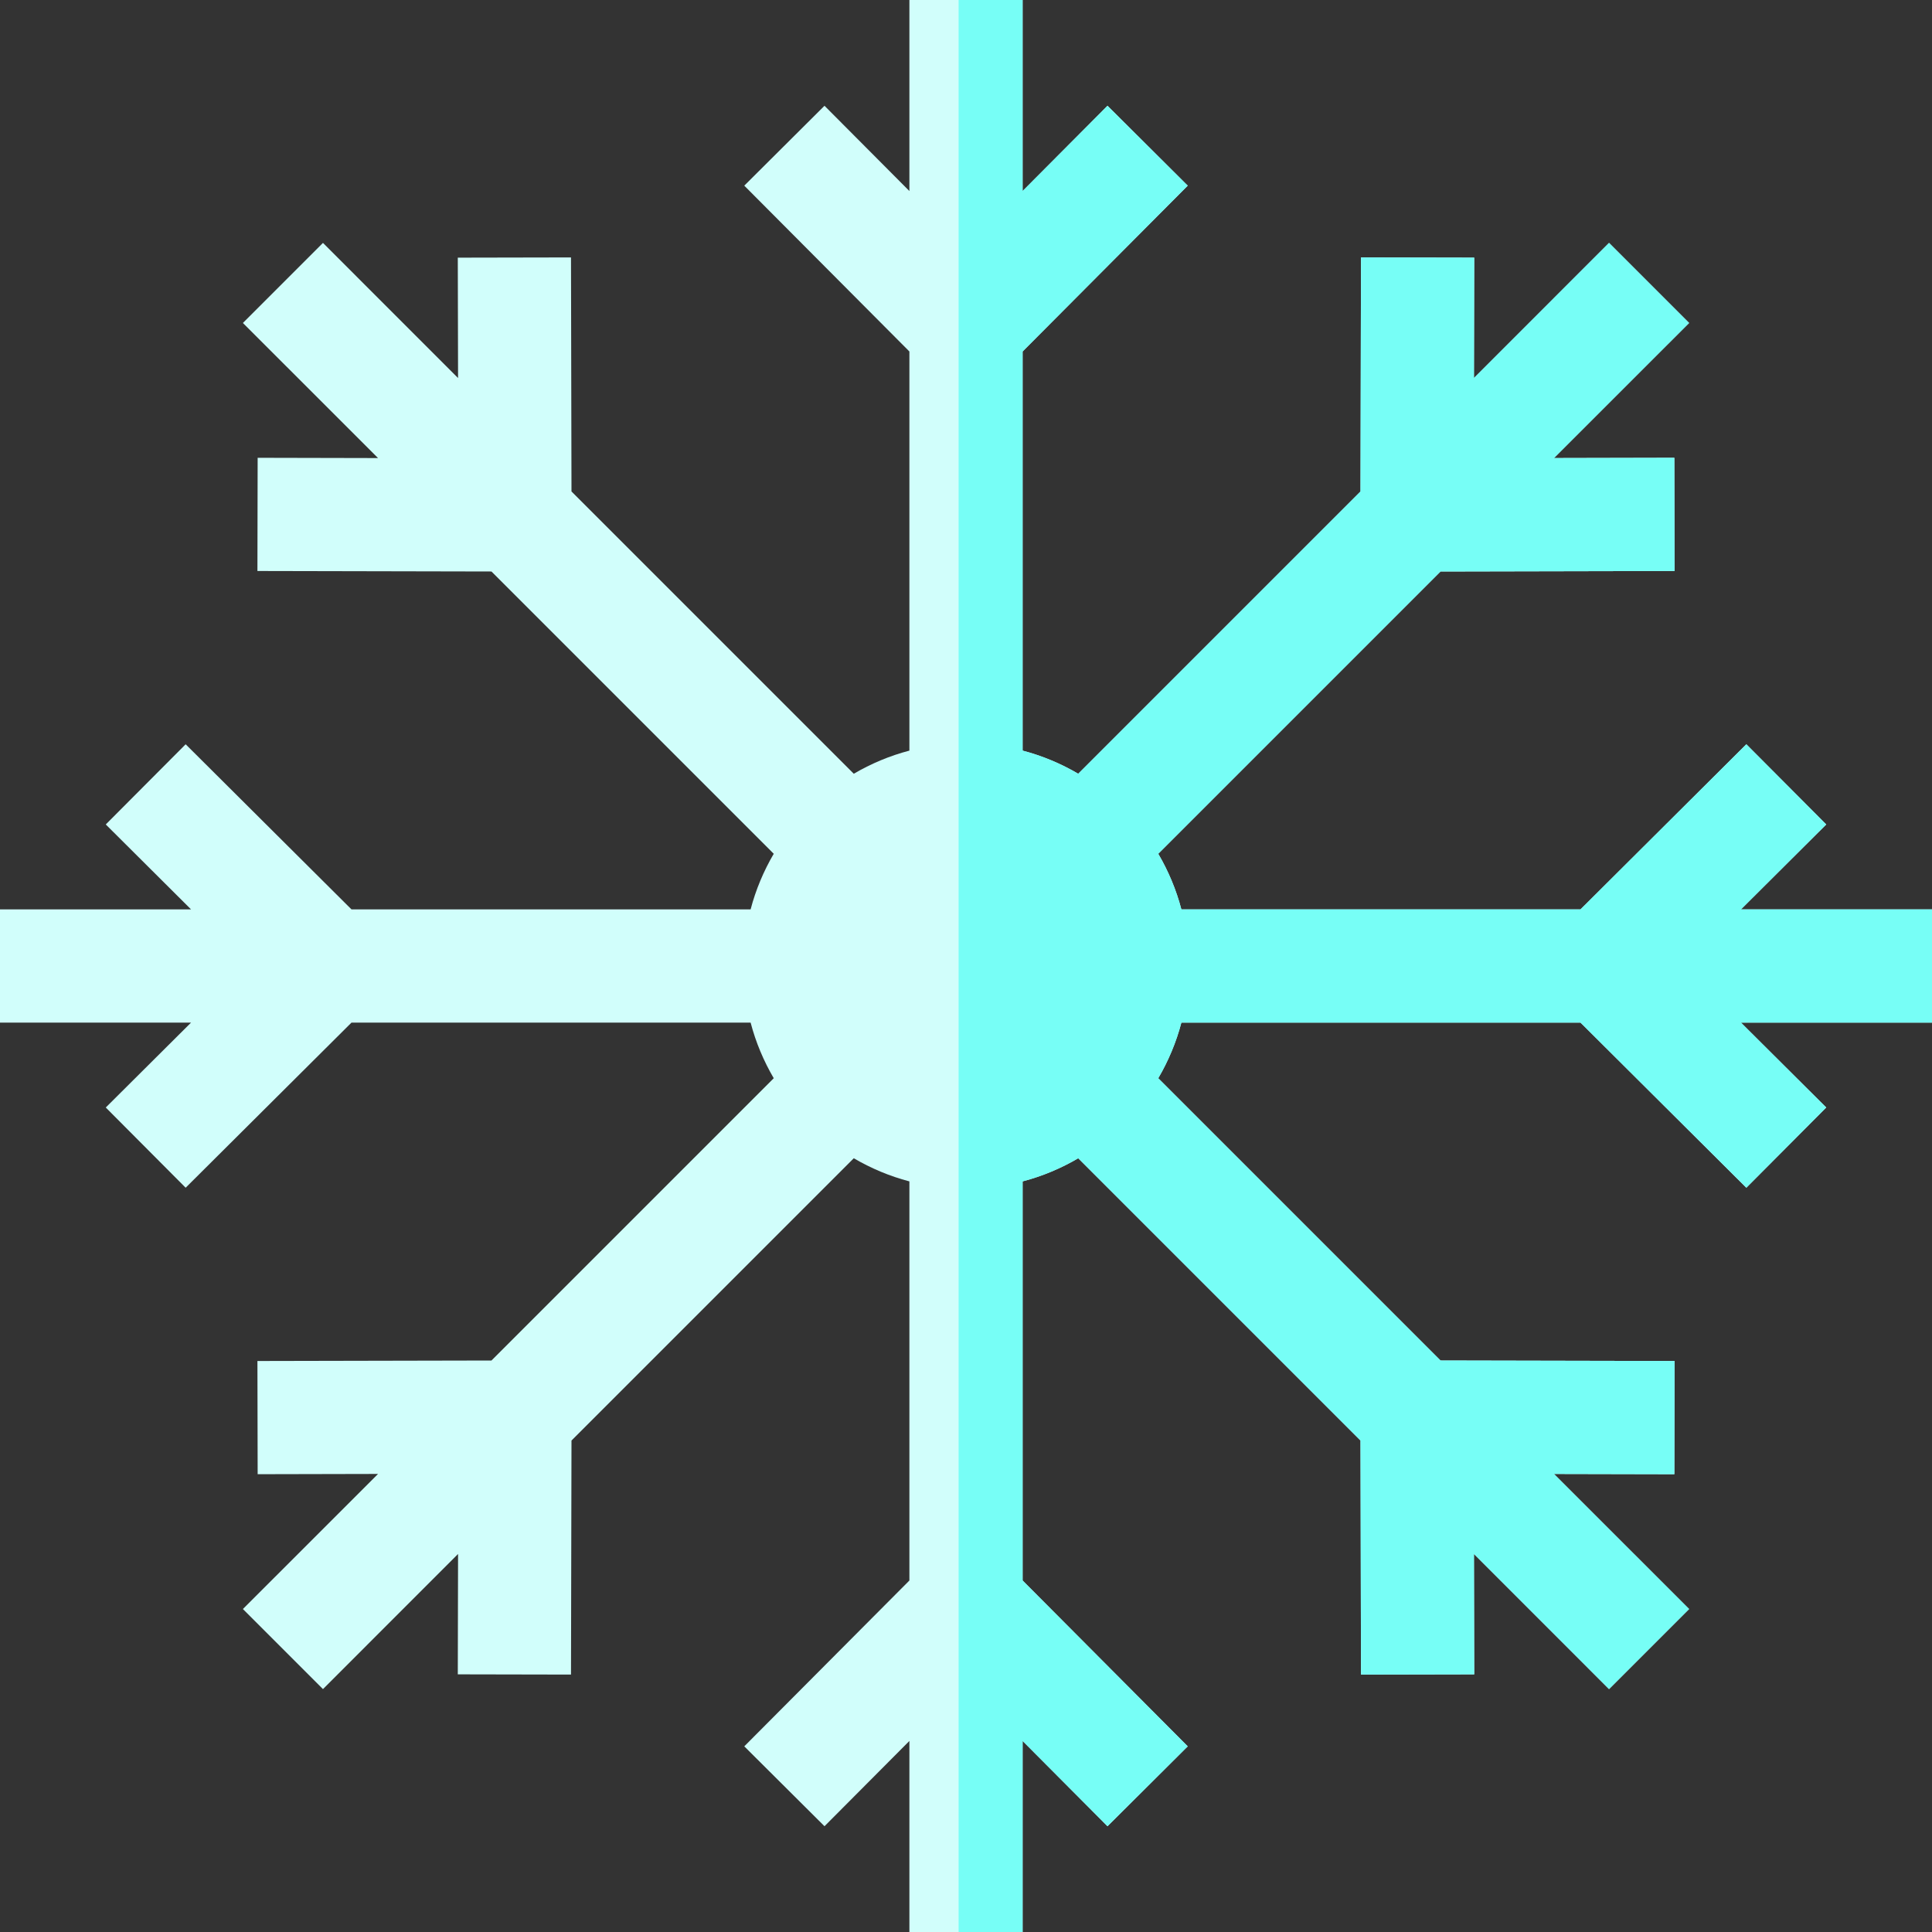 <?xml version="1.0" encoding="iso-8859-1"?>
<!-- Generator: Adobe Illustrator 19.0.0, SVG Export Plug-In . SVG Version: 6.00 Build 0)  -->
<svg version="1.1" id="Capa_1" xmlns="http://www.w3.org/2000/svg" xmlns:xlink="http://www.w3.org/1999/xlink" x="0px" y="0px"
	 viewBox="0 0 512 512" style="enable-background:new 0 0 512 512;" xml:space="preserve">
<rect x="0" y="0" width="512" height="512" fill="#333333" stroke="none"/>
<path style="fill:#D1FEFB;" d="M512,271h-50.63l22.6,22.5l-21.17,21.26L418.85,271H313.08c-1.37,5.23-3.46,10.18-6.13,14.74
	l74.81,74.81l62.02,0.13l-0.06,30l-31.9-0.07l35.81,35.8l-21.22,21.22l-35.8-35.81l0.07,31.9l-30,0.06l-0.13-62.02l-74.81-74.81
	c-4.56,2.67-9.51,4.76-14.74,6.13v105.77l43.76,43.95l-21.26,21.17l-22.5-22.6V512h-30v-50.63l-22.5,22.6l-21.26-21.17L241,418.85
	V313.08c-5.23-1.37-10.18-3.46-14.74-6.13l-74.81,74.81l-0.13,62.02l-30-0.06l0.07-31.9l-35.8,35.81l-21.22-21.22l35.81-35.8
	l-31.9,0.07l-0.06-30l62.02-0.13l74.81-74.81c-2.67-4.56-4.76-9.51-6.13-14.74H93.15L49.2,314.76L28.03,293.5l22.6-22.5H0v-30h50.63
	l-22.6-22.51l21.17-21.25L93.15,241h105.77c1.37-5.23,3.46-10.18,6.13-14.74l-74.81-74.81l-62.02-0.13l0.06-30l31.9,0.07
	l-35.81-35.8l21.22-21.22l35.8,35.81l-0.07-31.9l30-0.06l0.13,62.02l74.81,74.81c4.56-2.67,9.51-4.76,14.74-6.13V93.15L197.24,49.2
	l21.26-21.17l22.5,22.6V0h30v50.63l22.5-22.6l21.26,21.17L271,93.15v105.77c5.23,1.37,10.18,3.46,14.74,6.13l74.81-74.81l0.13-62.02
	l30,0.06l-0.07,31.9l35.8-35.81l21.22,21.22l-35.81,35.8l31.9-0.07l0.06,30l-62.02,0.13l-74.81,74.81
	c2.67,4.56,4.76,9.51,6.13,14.74h105.77l43.95-43.76l21.17,21.25L461.37,241H512V271z"/>
<path style="fill:#77FEF6;" d="M512,271h-50.63l22.6,22.5l-21.17,21.26L418.85,271H313.08c-1.37,5.23-3.46,10.18-6.13,14.74
	l74.81,74.81l62.02,0.13l-0.06,30l-31.9-0.07l35.81,35.8l-21.22,21.22l-35.8-35.81l0.07,31.9l-30,0.06l-0.13-62.02l-74.81-74.81
	c-4.56,2.67-9.51,4.76-14.74,6.13v105.77l43.76,43.95l-21.26,21.17l-22.5-22.6V512h-16.96V0H271v50.63l22.5-22.6l21.26,21.17
	L271,93.15v105.77c5.23,1.37,10.18,3.46,14.74,6.13l74.81-74.81l0.13-62.02l30,0.06l-0.07,31.9l35.8-35.81l21.22,21.22l-35.81,35.8
	l31.9-0.07l0.06,30l-62.02,0.13l-74.81,74.81c2.67,4.56,4.76,9.51,6.13,14.74h105.77l43.95-43.76l21.17,21.25L461.37,241H512V271z"
	/>
<g>
</g>
<g>
</g>
<g>
</g>
<g>
</g>
<g>
</g>
<g>
</g>
<g>
</g>
<g>
</g>
<g>
</g>
<g>
</g>
<g>
</g>
<g>
</g>
<g>
</g>
<g>
</g>
<g>
</g>
</svg>
